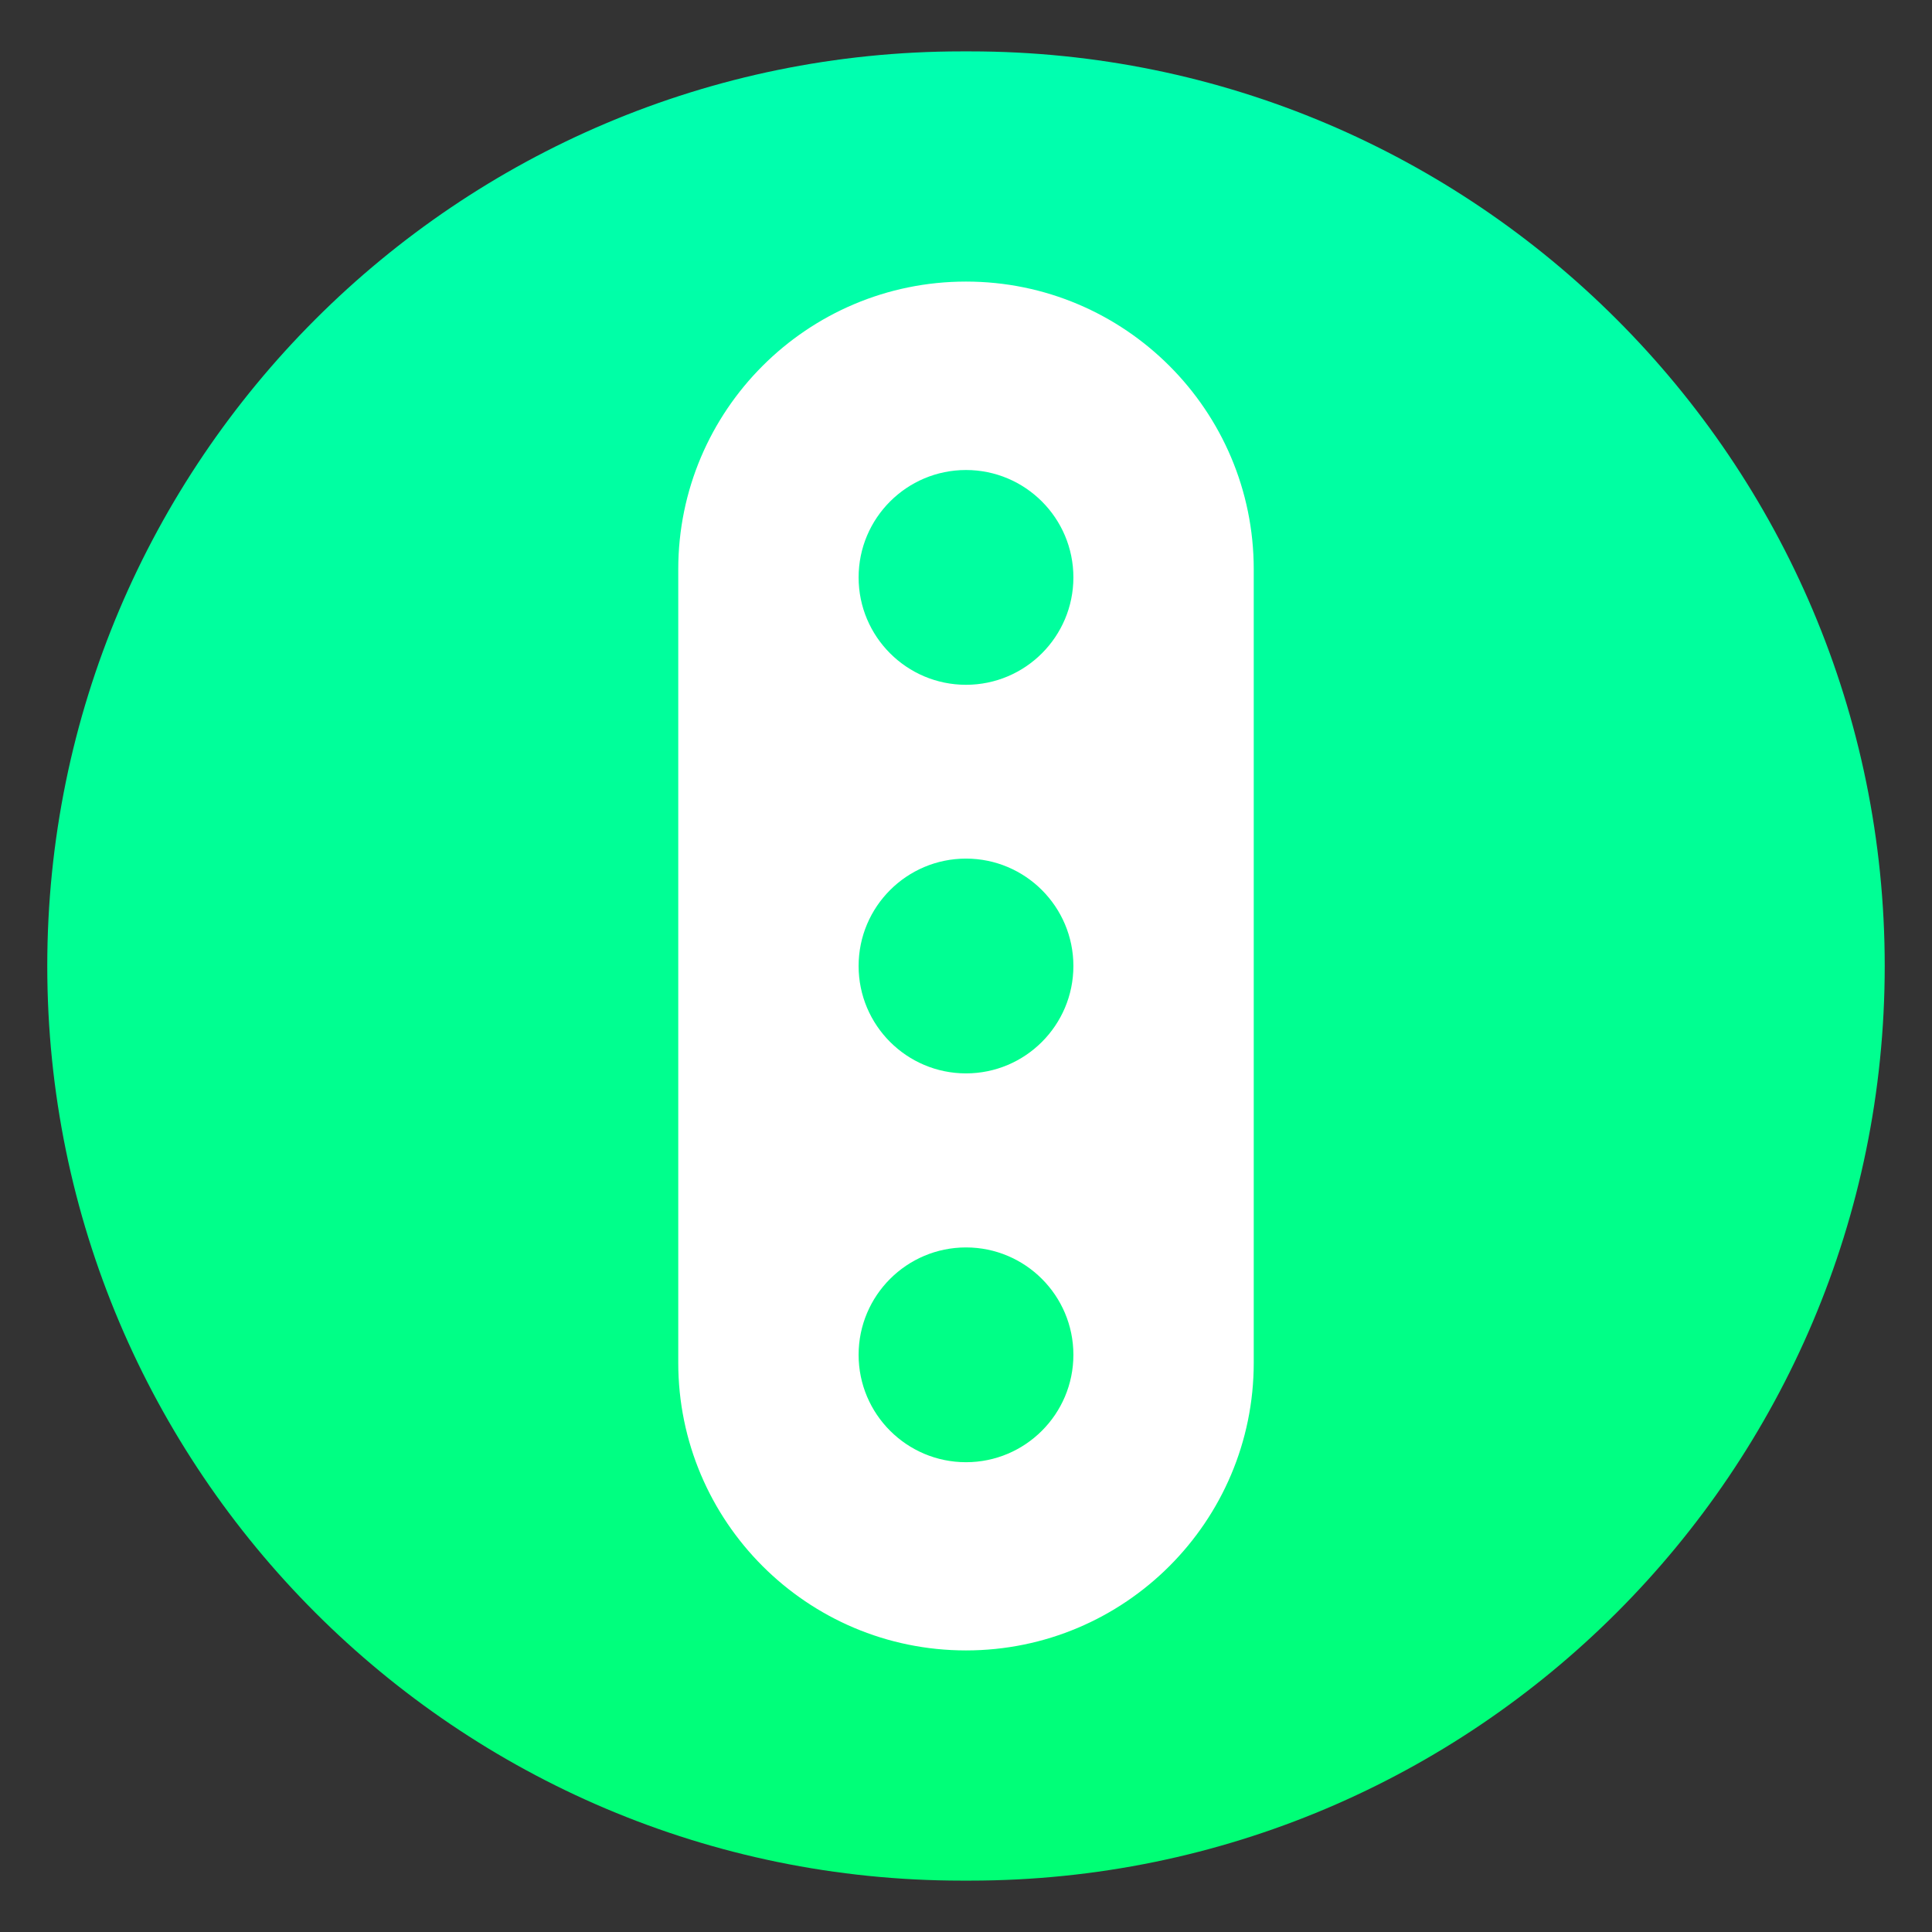<?xml version="1.0" encoding="UTF-8" standalone="no"?><!DOCTYPE svg PUBLIC "-//W3C//DTD SVG 1.1//EN" "http://www.w3.org/Graphics/SVG/1.1/DTD/svg11.dtd"><svg width="100%" height="100%" viewBox="0 0 500 500" version="1.1" xmlns="http://www.w3.org/2000/svg" xmlns:xlink="http://www.w3.org/1999/xlink" xml:space="preserve" xmlns:serif="http://www.serif.com/" style="fill-rule:evenodd;clip-rule:evenodd;stroke-linejoin:round;stroke-miterlimit:2;"><rect x="0" y="0" width="500" height="500" fill="#333333" stroke="none"/><g id="Badge"><path id="Circle" d="M487.766,250c-0,-130.639 -106.063,-236.702 -236.702,-236.702l-2.128,-0c-130.639,-0 -236.702,106.063 -236.702,236.702c0,130.639 106.063,236.702 236.702,236.702l2.128,0c130.639,0 236.702,-106.063 236.702,-236.702Z" style="fill:url(#_Linear1);"/><path d="M324.468,147.34l0,205.32c0,41.1 -33.368,74.468 -74.468,74.468c-41.1,-0 -74.468,-33.368 -74.468,-74.468l-0,-205.32c-0,-41.1 33.368,-74.468 74.468,-74.468c41.1,0 74.468,33.368 74.468,74.468Zm-74.468,175.494c-15.339,0 -27.793,12.453 -27.793,27.793c0,15.339 12.454,27.792 27.793,27.792c15.339,0 27.793,-12.453 27.793,-27.792c-0,-15.34 -12.454,-27.793 -27.793,-27.793Zm0,-100.627c-15.339,0 -27.793,12.454 -27.793,27.793c0,15.339 12.454,27.793 27.793,27.793c15.339,-0 27.793,-12.454 27.793,-27.793c-0,-15.339 -12.454,-27.793 -27.793,-27.793Zm-0,-100.568c-15.339,0 -27.793,12.454 -27.793,27.793c0,15.339 12.454,27.793 27.793,27.793c15.339,-0 27.793,-12.454 27.793,-27.793c-0,-15.339 -12.454,-27.793 -27.793,-27.793Z" style="fill:#fff;"/></g><defs><linearGradient id="_Linear1" x1="0" y1="0" x2="1" y2="0" gradientUnits="userSpaceOnUse" gradientTransform="matrix(2.89877e-14,-473.404,473.404,2.89877e-14,250,486.702)"><stop offset="0" style="stop-color:#00ff75;stop-opacity:1"/><stop offset="1" style="stop-color:#00ffb0;stop-opacity:1"/></linearGradient></defs></svg>